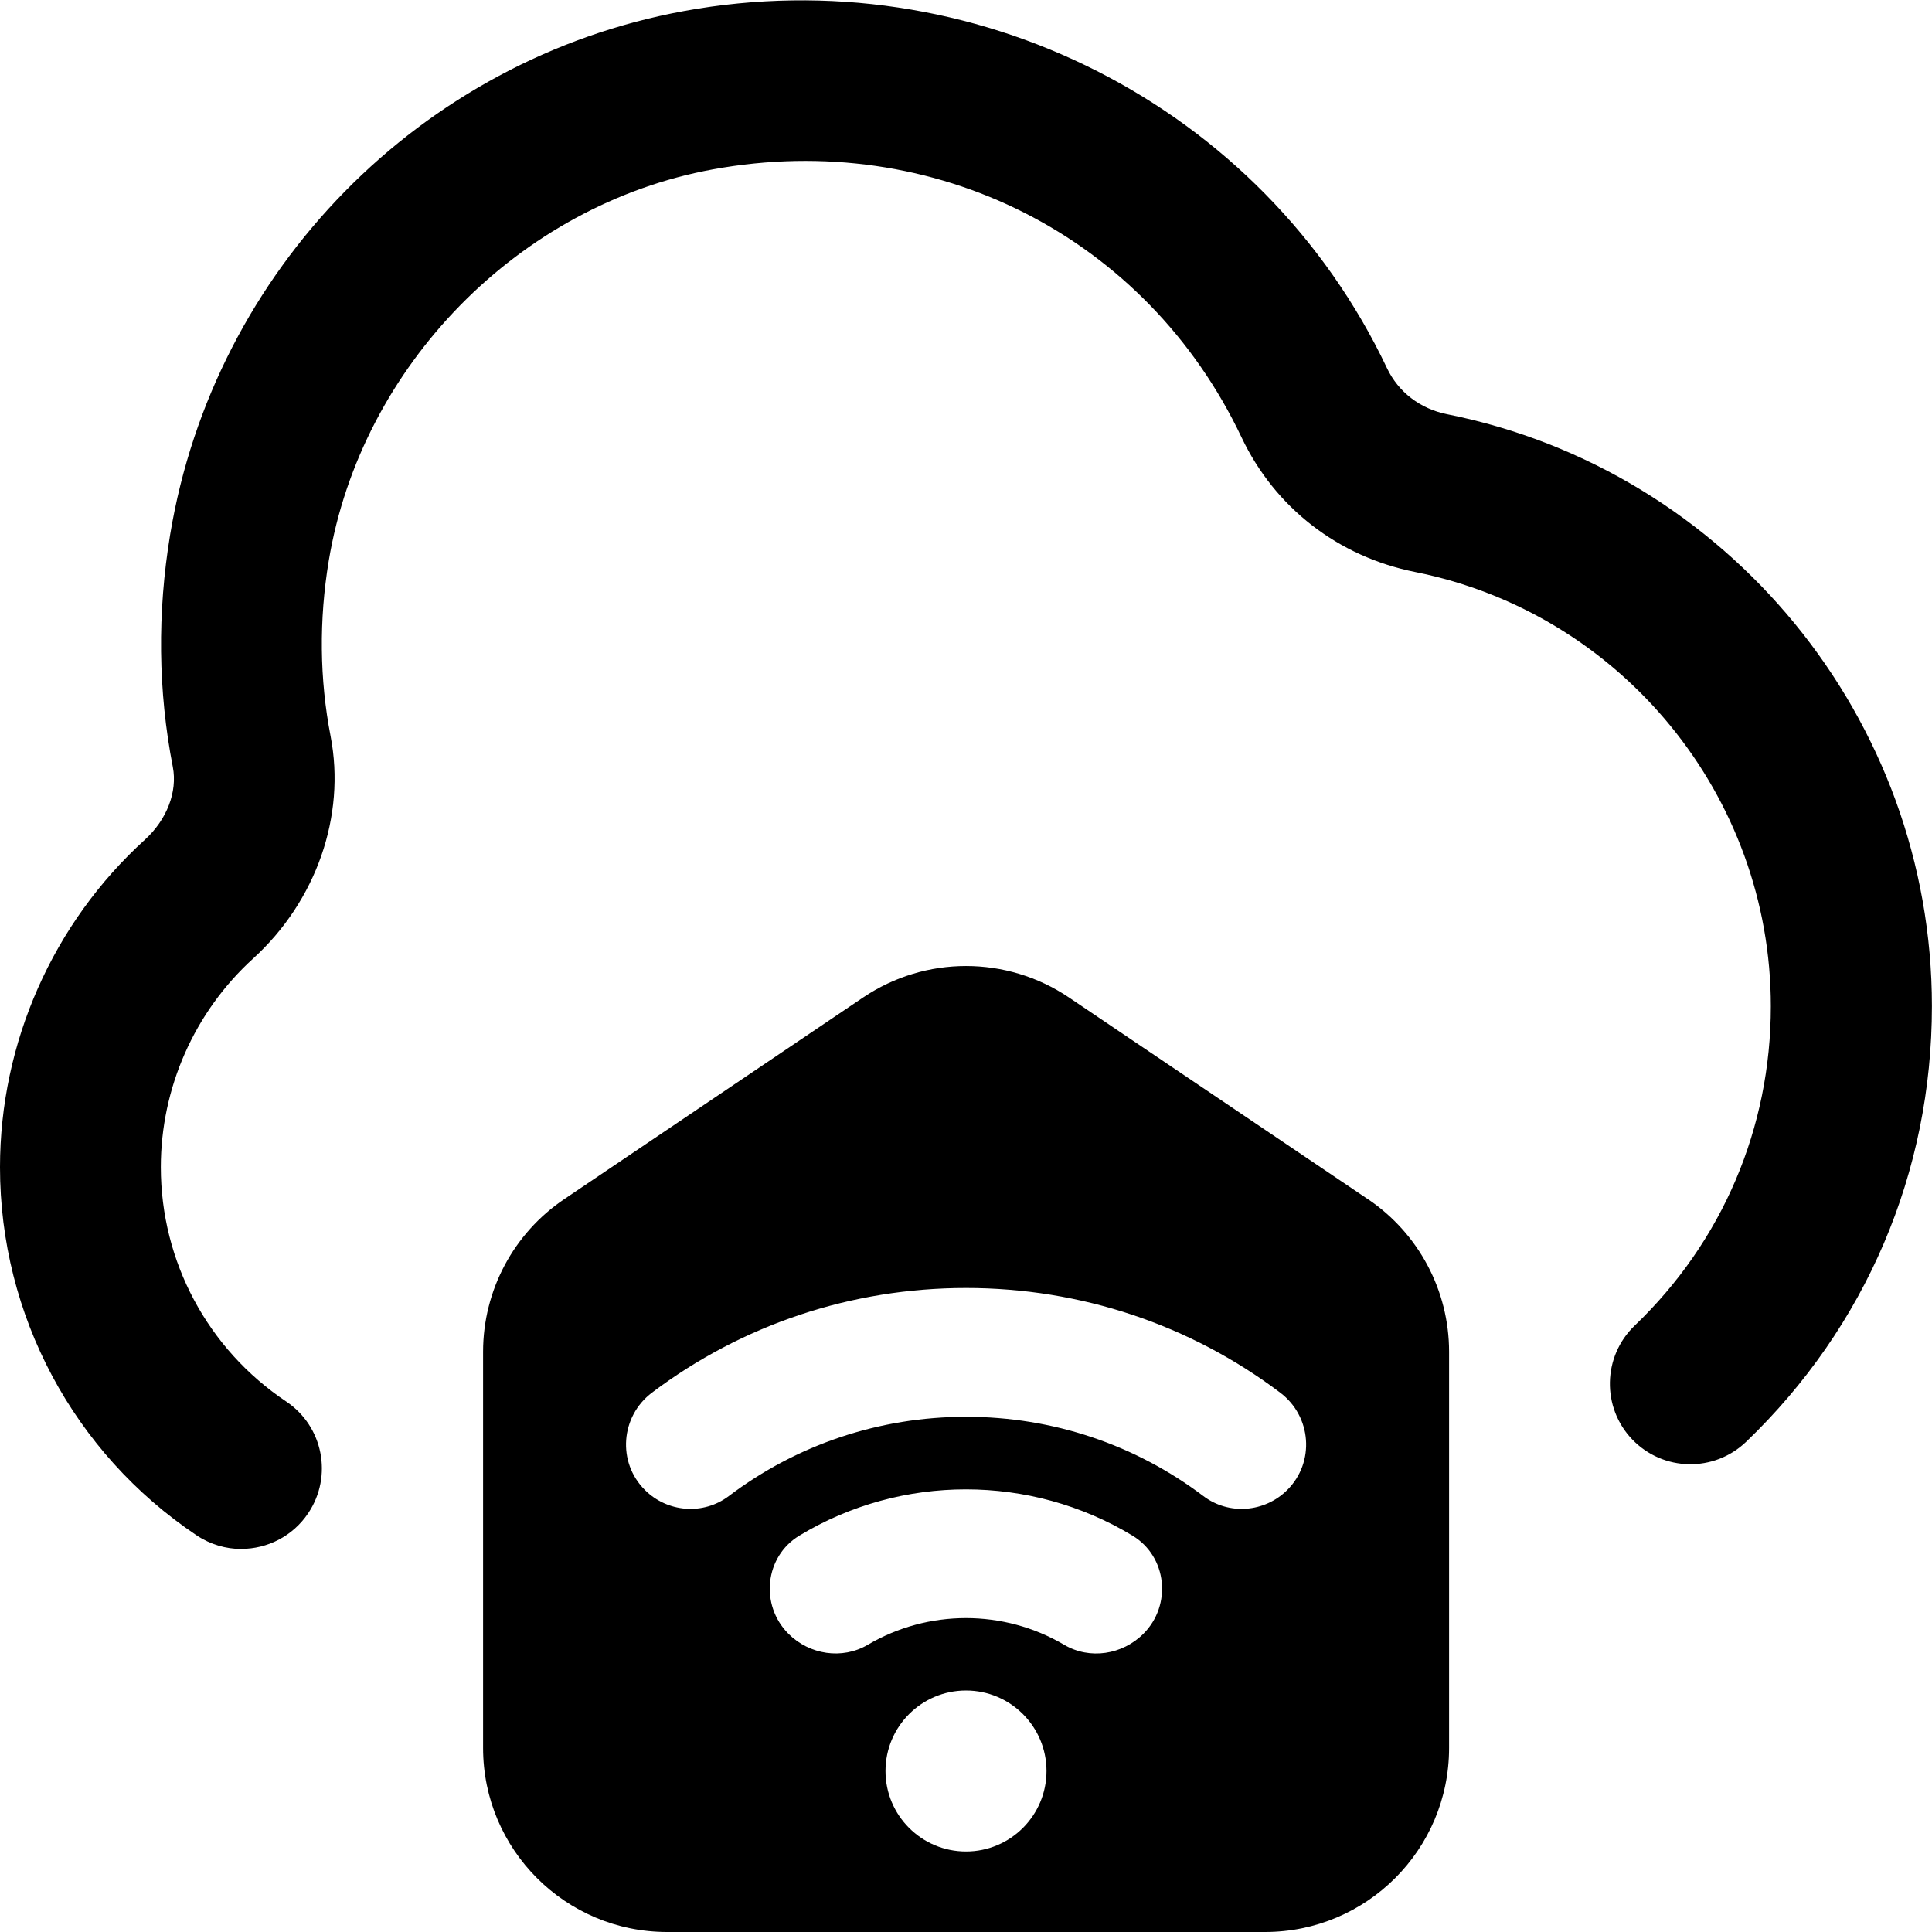 <svg id="Layer_1" viewBox="0 0 24 24" xmlns="http://www.w3.org/2000/svg" data-name="Layer 1"><path d="m16.993 14.897-3.714-2.506c-.773-.521-1.784-.521-2.557 0l-3.714 2.506c-.63.425-1.007 1.135-1.007 1.895v4.922c0 1.262 1.023 2.286 2.286 2.286h7.428c1.262 0 2.286-1.023 2.286-2.286v-4.922c0-.76-.378-1.47-1.007-1.895zm-4.993 8.103c-.552 0-1-.448-1-1s.448-1 1-1 1 .448 1 1-.448 1-1 1zm2.204-2.705c-.261.261-.667.325-.985.137-.75-.442-1.689-.442-2.439 0-.318.187-.725.124-.986-.137-.356-.356-.295-.959.136-1.219 1.267-.766 2.871-.766 4.138 0 .431.26.492.863.136 1.219zm1.787-1.786c-.281.28-.726.315-1.042.076-.845-.639-1.87-.985-2.948-.985s-2.103.346-2.948.985c-.316.239-.762.204-1.042-.076-.346-.345-.302-.915.088-1.209 1.12-.844 2.476-1.3 3.902-1.3s2.783.456 3.902 1.3c.39.294.434.864.088 1.209zm-12.992.733c-.191 0-.385-.055-.556-.169-1.529-1.024-2.443-2.734-2.443-4.573 0-1.546.656-3.03 1.801-4.07.272-.248.405-.594.346-.902-.184-.943-.194-1.916-.033-2.889.546-3.29 3.112-5.903 6.383-6.502 3.59-.657 7.184 1.168 8.734 4.439.141.295.411.502.742.569 3.492.697 6.026 3.79 6.026 7.354 0 2.062-.819 3.983-2.308 5.412-.399.382-1.031.369-1.414-.029-.382-.398-.369-1.032.029-1.414 1.092-1.047 1.692-2.457 1.692-3.968 0-2.614-1.857-4.882-4.417-5.394-.958-.191-1.744-.8-2.158-1.673-1.183-2.493-3.814-3.833-6.568-3.329-2.406.44-4.368 2.439-4.771 4.862-.122.737-.114 1.471.023 2.18.191.99-.178 2.048-.963 2.762-.729.663-1.146 1.607-1.146 2.591 0 1.171.582 2.259 1.557 2.911.459.307.582.928.274 1.387-.192.288-.51.444-.832.444z"/></svg>